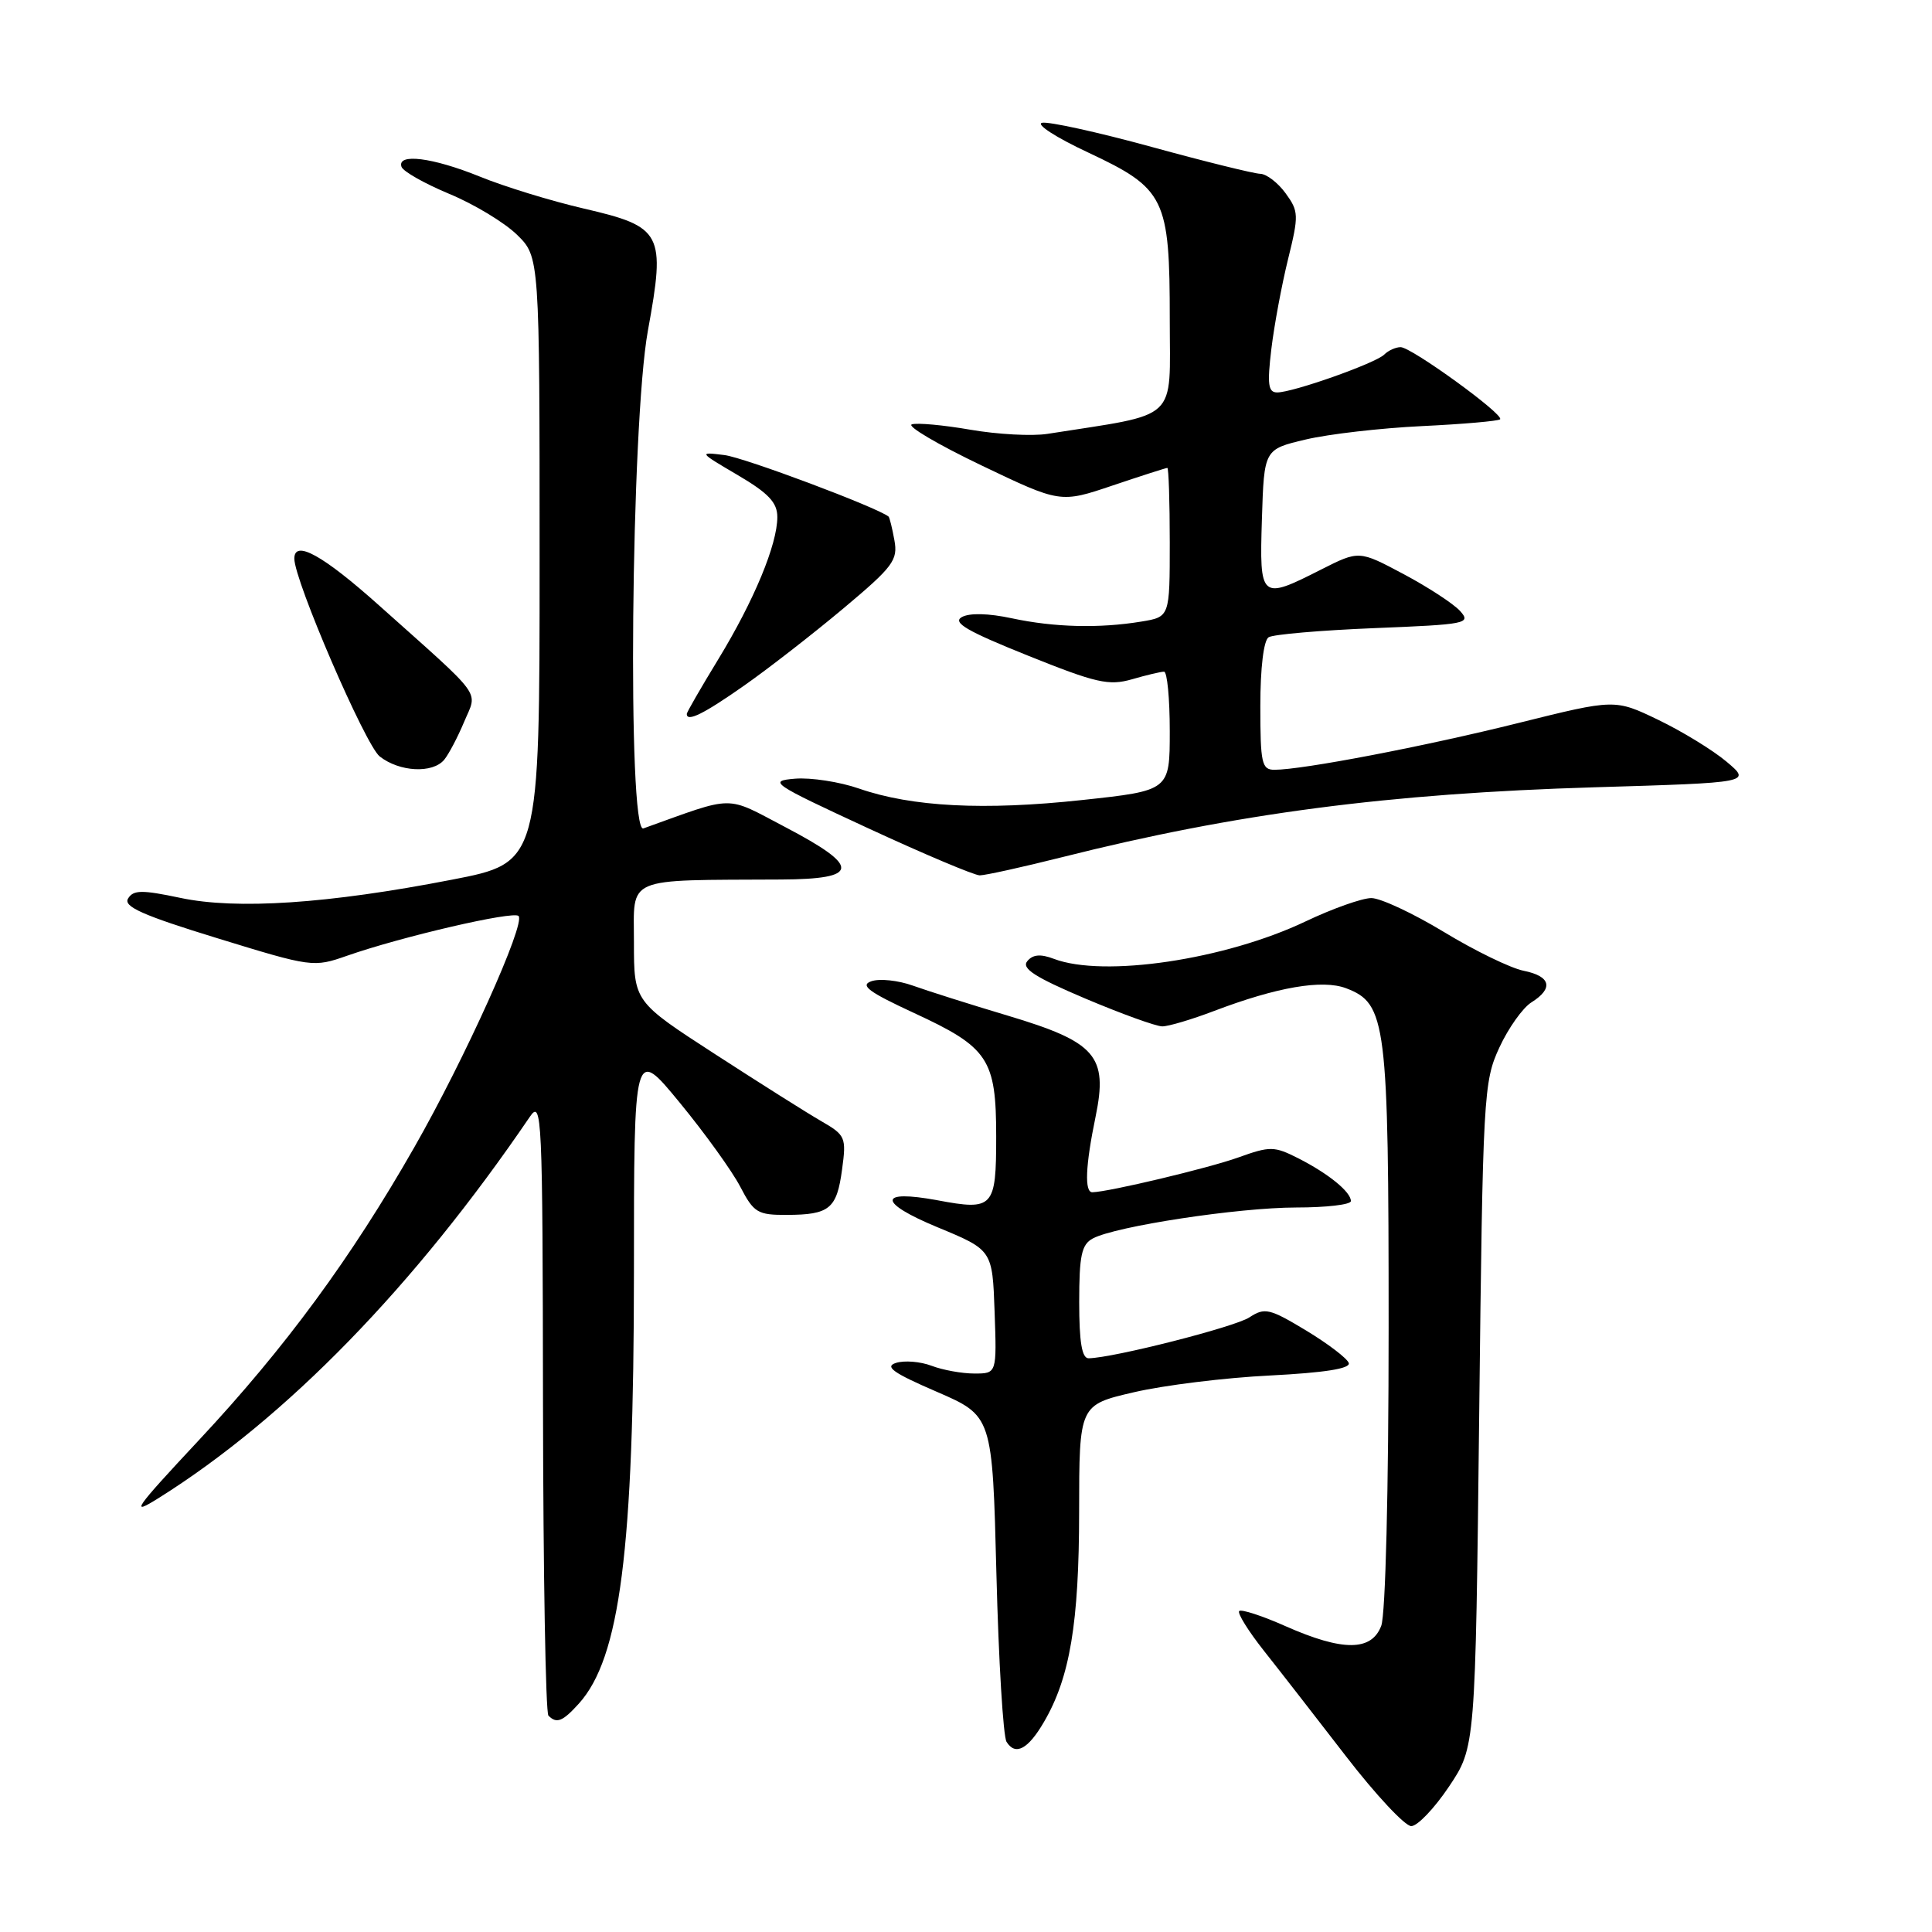 <?xml version="1.0" encoding="UTF-8" standalone="no"?>
<!DOCTYPE svg PUBLIC "-//W3C//DTD SVG 1.1//EN" "http://www.w3.org/Graphics/SVG/1.1/DTD/svg11.dtd" >
<svg xmlns="http://www.w3.org/2000/svg" xmlns:xlink="http://www.w3.org/1999/xlink" version="1.1" viewBox="0 0 256 256">
 <g >
 <path fill="currentColor"
d=" M 192.00 236.73 C 195.50 231.50 195.50 231.50 196.00 187.50 C 196.48 145.03 196.58 143.34 198.67 138.81 C 199.86 136.23 201.77 133.54 202.92 132.82 C 205.89 130.96 205.49 129.35 201.88 128.63 C 200.16 128.28 195.42 125.98 191.34 123.50 C 187.26 121.03 182.93 119.00 181.71 119.00 C 180.50 119.00 176.57 120.39 173.00 122.09 C 162.32 127.17 146.24 129.56 139.64 127.05 C 137.88 126.38 136.85 126.47 136.12 127.36 C 135.32 128.32 137.15 129.49 143.80 132.31 C 148.60 134.34 153.19 136.00 154.01 136.00 C 154.83 136.00 157.90 135.09 160.84 133.97 C 169.20 130.79 175.22 129.75 178.37 130.95 C 183.70 132.98 184.00 135.36 184.00 175.90 C 184.00 197.50 183.59 213.94 183.02 215.43 C 181.74 218.81 177.93 218.83 170.37 215.49 C 167.25 214.10 164.47 213.20 164.20 213.47 C 163.93 213.74 165.40 216.11 167.47 218.73 C 169.55 221.35 174.45 227.66 178.37 232.74 C 182.29 237.82 186.18 241.98 187.00 241.97 C 187.82 241.97 190.07 239.61 192.00 236.73 Z  M 138.33 228.17 C 141.77 222.29 142.98 215.07 142.99 200.33 C 143.00 186.16 143.00 186.16 150.25 184.48 C 154.24 183.55 162.35 182.55 168.29 182.26 C 175.50 181.89 178.95 181.35 178.72 180.61 C 178.52 180.00 175.98 178.06 173.07 176.30 C 168.21 173.37 167.58 173.23 165.55 174.56 C 163.59 175.84 147.56 179.92 144.25 179.98 C 143.36 179.99 143.00 177.85 143.00 172.54 C 143.00 166.36 143.31 164.90 144.81 164.10 C 147.85 162.48 164.07 160.01 171.75 160.00 C 175.74 160.00 179.00 159.62 179.00 159.15 C 179.00 157.93 176.02 155.51 172.05 153.49 C 168.83 151.86 168.31 151.85 164.05 153.38 C 160.12 154.79 146.94 157.93 144.75 157.98 C 143.68 158.01 143.82 154.48 145.17 147.97 C 146.83 139.91 145.24 138.08 133.51 134.57 C 128.56 133.09 122.91 131.30 120.96 130.60 C 119.01 129.90 116.54 129.64 115.46 130.02 C 113.91 130.56 115.08 131.43 121.10 134.22 C 130.99 138.79 132.00 140.31 132.00 150.62 C 132.00 160.02 131.62 160.43 124.26 159.05 C 116.30 157.57 116.29 159.33 124.23 162.62 C 131.50 165.63 131.50 165.63 131.79 173.82 C 132.08 182.00 132.08 182.00 129.11 182.00 C 127.47 182.00 124.92 181.54 123.43 180.97 C 121.95 180.41 119.83 180.24 118.73 180.59 C 117.16 181.08 118.34 181.92 124.11 184.41 C 131.50 187.61 131.50 187.61 132.03 208.55 C 132.32 220.07 132.93 230.09 133.37 230.80 C 134.54 232.68 136.22 231.80 138.33 228.17 Z  M 76.69 225.75 C 82.16 219.70 83.99 205.41 84.00 168.61 C 84.00 138.72 84.00 138.72 90.07 146.11 C 93.41 150.17 97.02 155.19 98.09 157.25 C 99.88 160.69 100.39 161.00 104.27 160.98 C 109.92 160.96 110.88 160.18 111.58 154.95 C 112.16 150.71 112.03 150.41 108.84 148.57 C 107.00 147.51 100.66 143.51 94.75 139.68 C 84.00 132.72 84.00 132.72 84.00 124.86 C 84.00 116.04 82.57 116.65 103.50 116.54 C 113.95 116.49 114.09 114.86 104.08 109.61 C 95.97 105.36 97.57 105.35 85.25 109.77 C 83.11 110.53 83.61 56.12 85.85 43.81 C 88.21 30.87 87.78 30.05 77.34 27.63 C 73.03 26.63 66.83 24.73 63.58 23.40 C 57.31 20.86 52.59 20.27 53.20 22.10 C 53.40 22.71 56.25 24.32 59.53 25.69 C 62.82 27.05 66.85 29.49 68.50 31.10 C 71.50 34.04 71.50 34.04 71.50 74.18 C 71.50 114.32 71.50 114.32 59.85 116.57 C 43.49 119.75 31.34 120.56 23.88 118.97 C 18.80 117.90 17.67 117.91 16.97 119.06 C 16.31 120.12 18.89 121.28 28.80 124.32 C 41.32 128.17 41.54 128.20 45.99 126.64 C 53.22 124.11 68.01 120.68 68.71 121.37 C 69.68 122.35 61.62 140.25 54.91 152.00 C 46.52 166.71 37.79 178.59 26.39 190.79 C 17.74 200.05 17.12 200.95 21.05 198.48 C 37.94 187.89 54.93 170.43 70.20 147.99 C 71.81 145.63 71.90 147.59 71.95 186.08 C 71.98 208.40 72.30 226.97 72.67 227.33 C 73.76 228.43 74.54 228.12 76.69 225.75 Z  M 140.82 113.56 C 163.73 107.79 183.97 105.14 211.28 104.32 C 232.07 103.70 232.07 103.70 228.78 100.93 C 226.98 99.41 222.91 96.92 219.74 95.39 C 213.98 92.62 213.98 92.62 201.24 95.79 C 188.78 98.90 172.59 102.00 168.87 102.00 C 167.19 102.00 167.00 101.14 167.00 93.56 C 167.00 88.50 167.44 84.85 168.10 84.44 C 168.70 84.06 175.01 83.52 182.12 83.23 C 194.34 82.74 194.96 82.62 193.47 80.96 C 192.60 80.00 189.23 77.80 185.98 76.07 C 180.08 72.93 180.08 72.93 175.07 75.46 C 167.01 79.55 166.88 79.43 167.21 68.77 C 167.50 59.54 167.50 59.54 173.00 58.24 C 176.03 57.52 182.97 56.72 188.43 56.46 C 193.88 56.20 198.54 55.79 198.77 55.56 C 199.37 54.96 187.02 46.00 185.59 46.00 C 184.94 46.00 183.96 46.44 183.42 46.98 C 182.27 48.13 171.34 52.00 169.23 52.00 C 168.04 52.00 167.90 50.94 168.46 46.25 C 168.84 43.09 169.84 37.72 170.68 34.32 C 172.11 28.52 172.09 28.00 170.35 25.61 C 169.33 24.21 167.82 23.05 166.99 23.03 C 166.16 23.01 159.67 21.41 152.57 19.46 C 145.46 17.51 138.94 16.08 138.08 16.27 C 137.21 16.46 139.95 18.23 144.17 20.20 C 154.40 25.00 155.00 26.22 155.00 42.34 C 155.00 56.06 156.44 54.71 138.79 57.49 C 136.76 57.81 132.16 57.56 128.58 56.94 C 125.00 56.32 121.51 56.00 120.82 56.23 C 120.13 56.46 124.27 58.90 130.03 61.66 C 140.50 66.67 140.50 66.67 147.43 64.33 C 151.23 63.05 154.50 62.00 154.68 62.00 C 154.85 62.00 155.00 66.44 155.00 71.87 C 155.00 81.74 155.00 81.74 151.25 82.36 C 145.67 83.28 139.71 83.13 134.09 81.93 C 130.98 81.26 128.46 81.20 127.44 81.77 C 126.17 82.49 128.15 83.64 136.15 86.85 C 145.25 90.51 146.92 90.89 149.99 90.01 C 151.91 89.45 153.83 89.00 154.24 89.00 C 154.66 89.00 155.00 92.55 155.00 96.88 C 155.00 104.76 155.00 104.76 143.37 106.01 C 130.41 107.41 120.83 106.92 113.83 104.49 C 111.27 103.60 107.45 103.01 105.35 103.18 C 101.73 103.48 102.23 103.82 115.02 109.74 C 122.43 113.17 129.09 115.98 129.82 115.99 C 130.54 115.99 135.49 114.90 140.82 113.56 Z  M 58.86 100.67 C 59.46 99.94 60.65 97.68 61.50 95.65 C 63.28 91.40 64.30 92.80 50.26 80.25 C 42.78 73.56 39.00 71.47 39.00 74.02 C 39.00 76.93 48.41 98.72 50.31 100.23 C 52.93 102.29 57.32 102.52 58.86 100.67 Z  M 98.55 90.88 C 101.78 88.62 107.72 84.00 111.74 80.63 C 118.36 75.08 119.00 74.22 118.51 71.57 C 118.22 69.96 117.87 68.56 117.74 68.45 C 116.23 67.23 98.64 60.63 96.00 60.30 C 92.54 59.87 92.56 59.90 97.75 62.95 C 101.83 65.35 103.00 66.59 103.00 68.51 C 103.00 72.15 99.91 79.59 95.18 87.35 C 92.88 91.12 91.00 94.38 91.00 94.60 C 91.00 95.71 93.22 94.62 98.55 90.88 Z "/>
</g>
</svg>